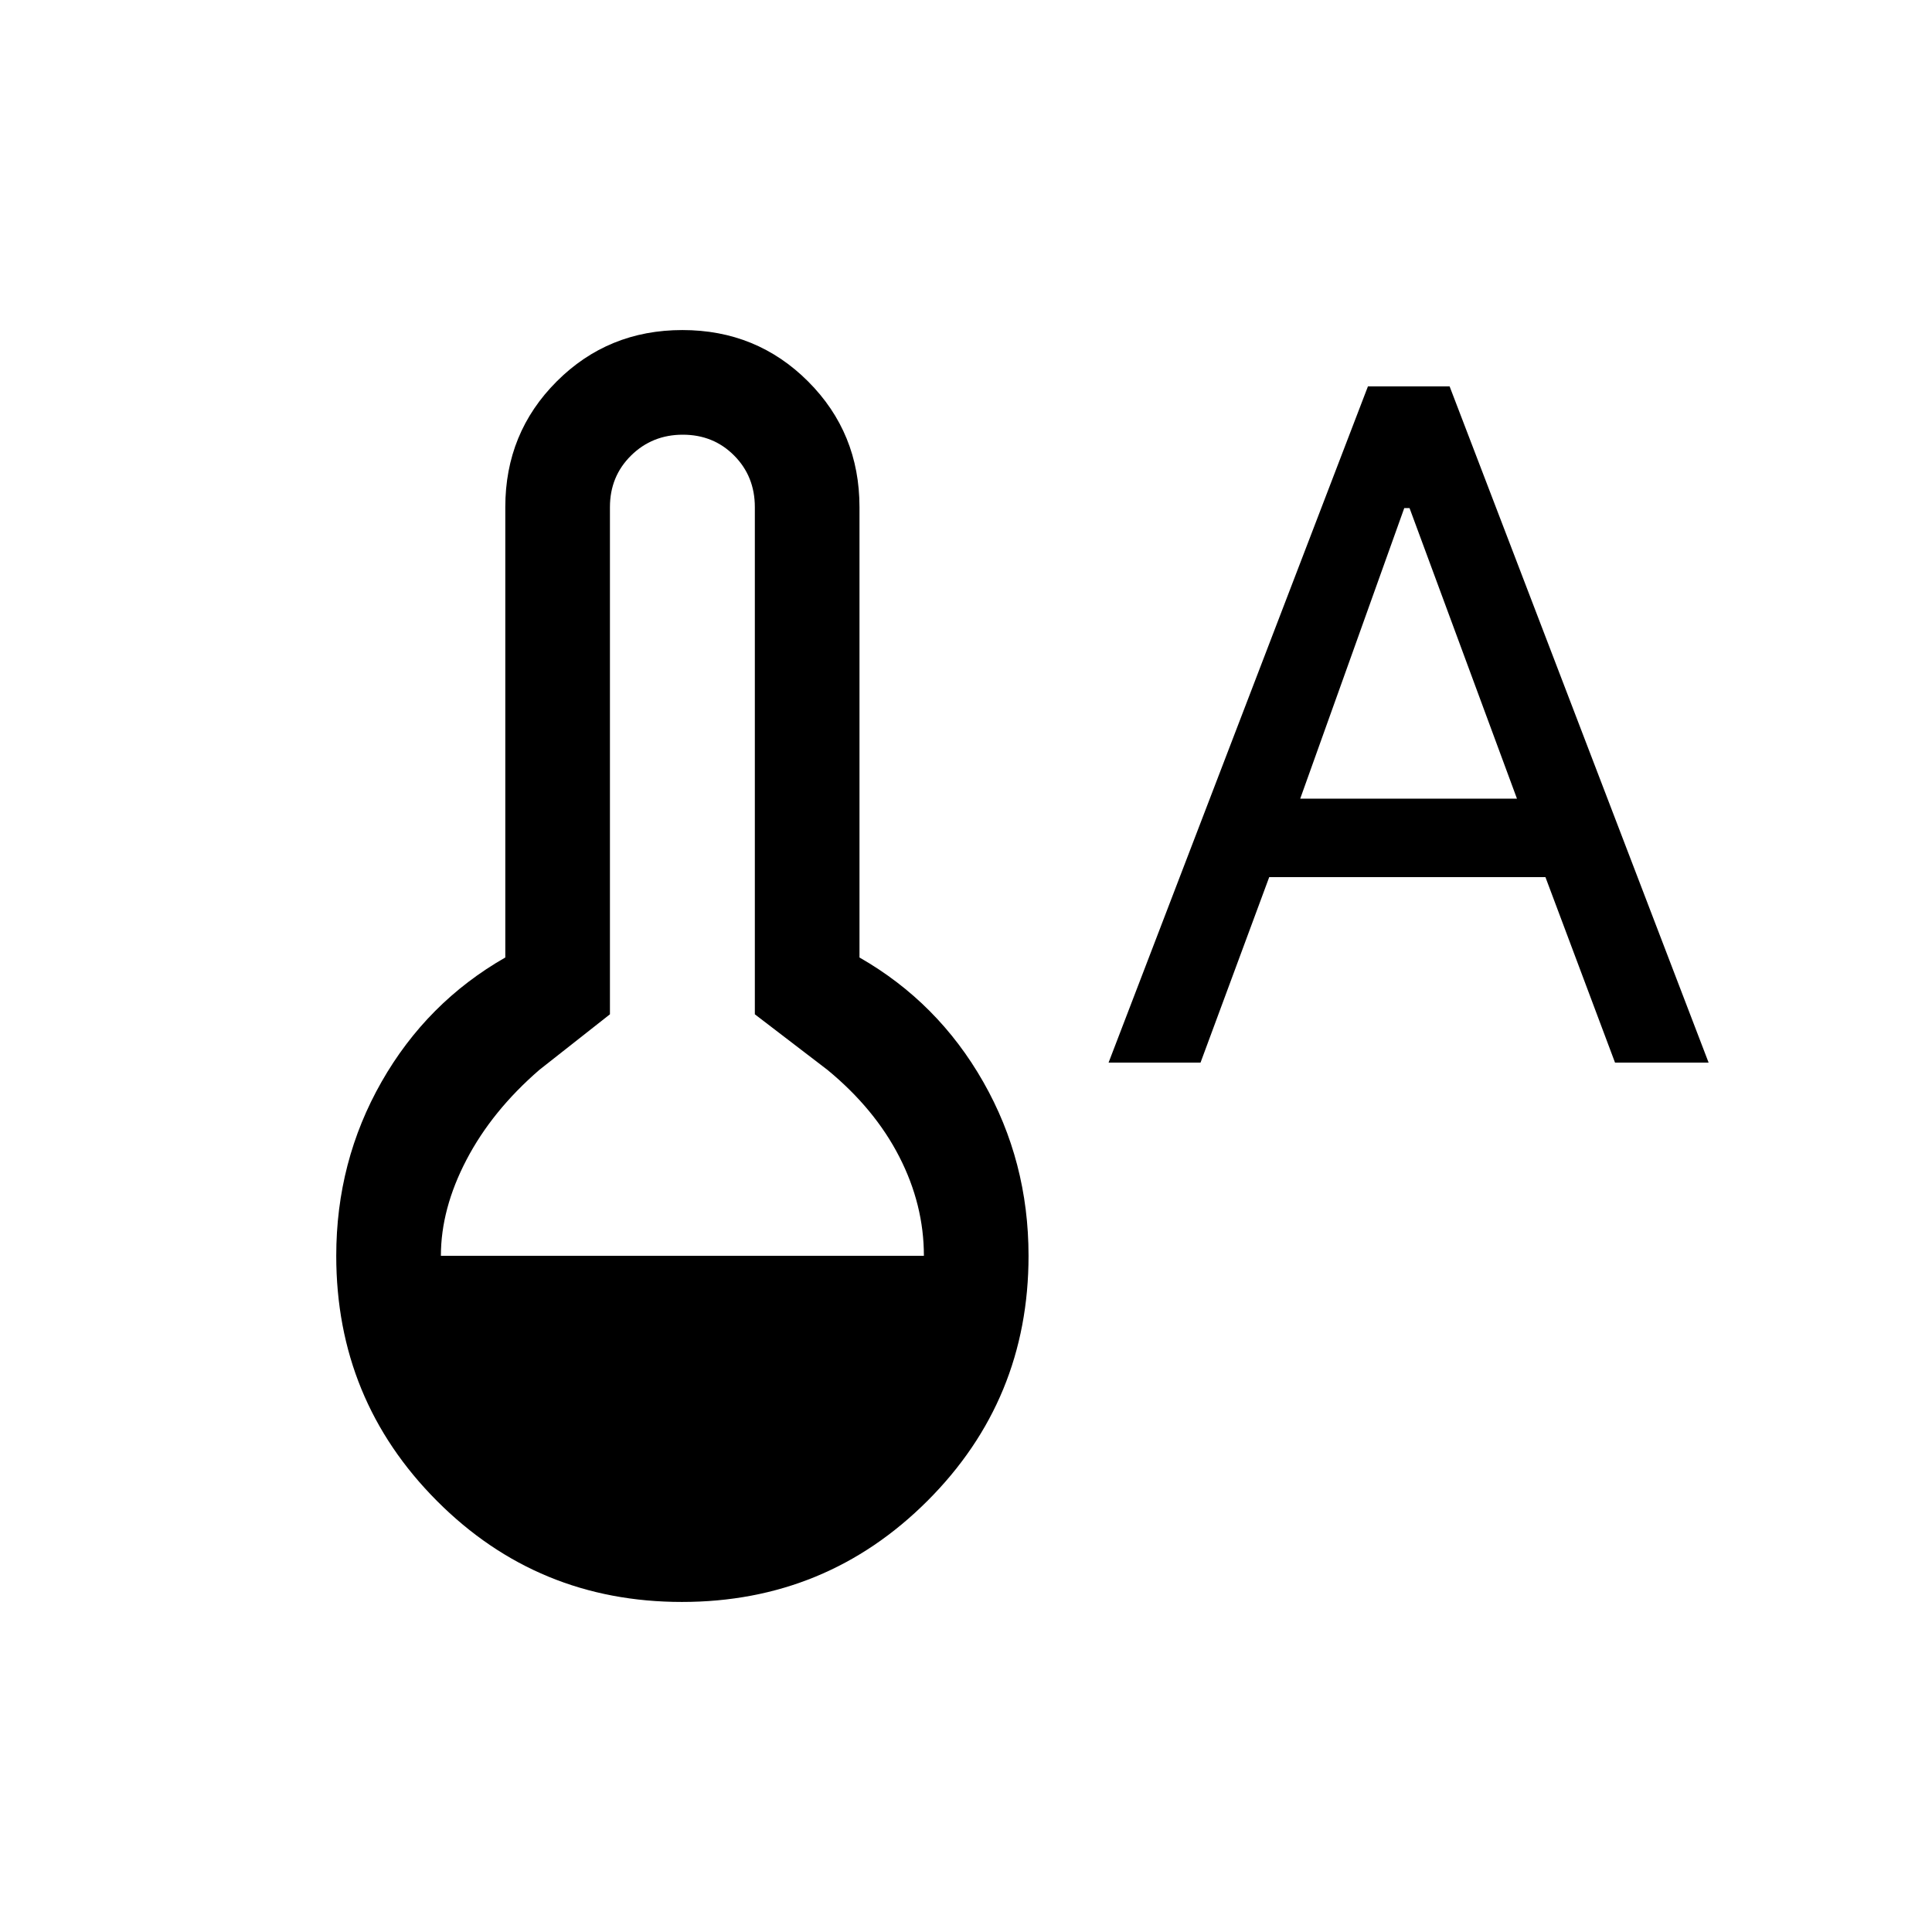 <svg xmlns="http://www.w3.org/2000/svg" height="20" viewBox="0 -960 960 960" width="20"><path d="m550.846-432 128.873-336h40.587l128.693 336h-46.503l-34.574-92.154H630.664L596.537-432h-45.691Zm95.23-131.154h107.693l-53.377-144.385h-2.623l-51.693 144.385ZM338.851-164.001q-71.696 0-121.734-50.198Q167.079-264.398 167.079-336q0-46.923 22.5-86.423 22.5-39.499 61.5-61.807V-708q0-36.922 25.538-62.461 25.538-25.538 62.46-25.538 36.923 0 62.461 25.538 25.538 25.539 25.538 62.461v223.77q39 22.308 61.5 61.807 22.5 39.5 22.5 86.423 0 71.602-50.264 121.801-50.265 50.198-121.961 50.198ZM219.077-336h240q0-25.385-12.231-49.231t-35.692-43.154L375.077-456v-252q0-15.3-10.289-25.65-10.29-10.35-25.5-10.35-15.211 0-25.711 10.35-10.5 10.35-10.5 25.65v252l-35.076 27.615q-23.462 20.308-36.193 44.654-12.731 24.346-12.731 47.731Z"/></svg>